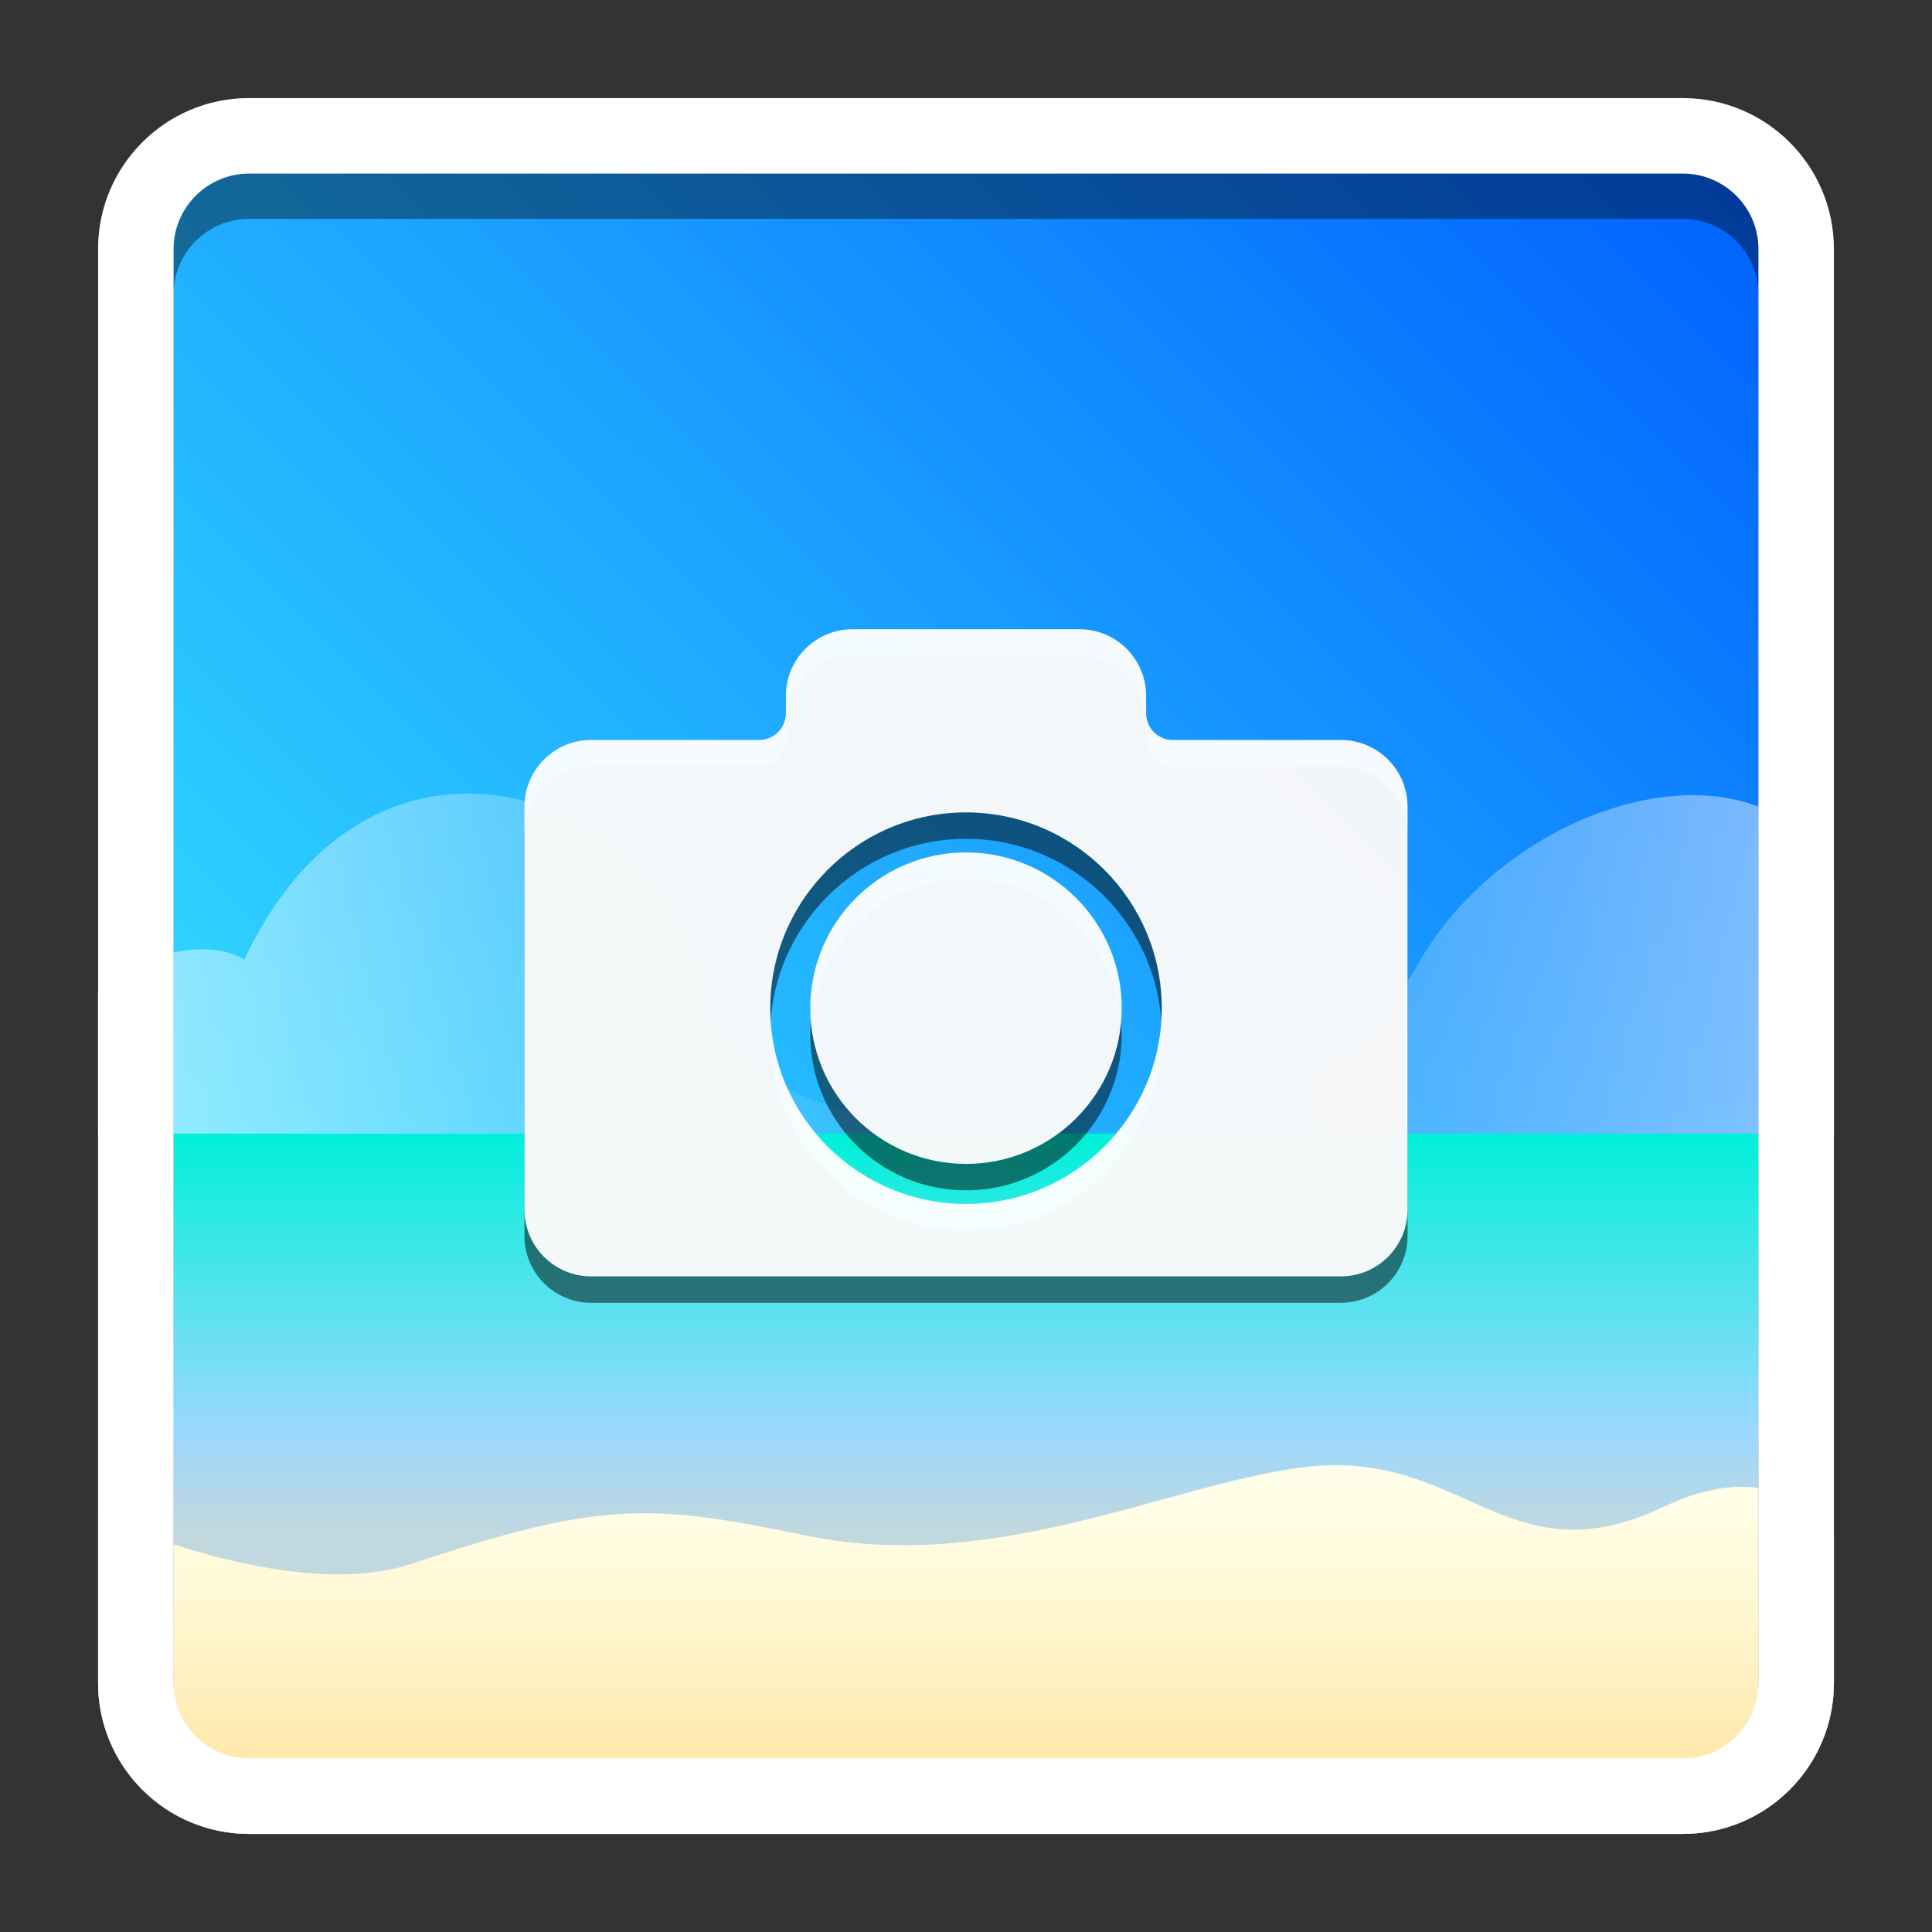 <?xml version="1.0" encoding="utf-8"?>
<!-- Generator: Adobe Illustrator 18.0.0, SVG Export Plug-In . SVG Version: 6.00 Build 0)  -->
<!DOCTYPE svg PUBLIC "-//W3C//DTD SVG 1.1//EN" "http://www.w3.org/Graphics/SVG/1.1/DTD/svg11.dtd">
<svg version="1.1" id="Layer_1" xmlns="http://www.w3.org/2000/svg" xmlns:xlink="http://www.w3.org/1999/xlink" x="0px" y="0px"
	 viewBox="0 0 512 512" style="enable-background:new 0 0 512 512;" xml:space="preserve">
<rect x="0" y="0" width="512" height="512" fill="#333333" stroke="none"/>
<g>
	<linearGradient id="SVGID_1_" gradientUnits="userSpaceOnUse" x1="37.716" y1="474.284" x2="474.284" y2="37.716">
		<stop  offset="0" style="stop-color:#3FFBFF"/>
		<stop  offset="1" style="stop-color:#005EFF"/>
	</linearGradient>
	<path style="fill:url(#SVGID_1_);" d="M446,486H66c-22.091,0-40-17.909-40-40V66c0-22.091,17.909-40,40-40h380
		c22.091,0,40,17.909,40,40v380C486,468.091,468.091,486,446,486z"/>
	<linearGradient id="SVGID_2_" gradientUnits="userSpaceOnUse" x1="256" y1="486" x2="256" y2="300.434">
		<stop  offset="0.434" style="stop-color:#C1D8DF"/>
		<stop  offset="0.584" style="stop-color:#98D8FF"/>
		<stop  offset="1" style="stop-color:#00F0D9"/>
	</linearGradient>
	<path style="fill:url(#SVGID_2_);" d="M446,486H66c-22.091,0-40-17.909-40-40V300.434h460V446C486,468.091,468.091,486,446,486z"/>
	<linearGradient id="SVGID_3_" gradientUnits="userSpaceOnUse" x1="256" y1="388.29" x2="256" y2="486">
		<stop  offset="0" style="stop-color:#FFFFEA"/>
		<stop  offset="0.185" style="stop-color:#FFFCE2"/>
		<stop  offset="0.476" style="stop-color:#FFF4CB"/>
		<stop  offset="0.835" style="stop-color:#FFE7A7"/>
		<stop  offset="0.995" style="stop-color:#FFE194"/>
	</linearGradient>
	<path style="fill:url(#SVGID_3_);" d="M441.008,399.273C399,419.289,387.852,383.294,345,388.889
		c-35.652,4.616-81.323,28.289-131.26,18.077c-40.53-8.393-54.001-9.512-104.518,7.414C81.61,423.604,40.322,407.976,26,401.669V446
		c0,22.091,17.909,40,40,40h380c22.091,0,40-17.909,40-40v-40.054l-0.049-1.218C477.009,396.335,463.613,388.502,441.008,399.273z"
		/>
	<g>
		
			<linearGradient id="SVGID_4_" gradientUnits="userSpaceOnUse" x1="25.95" y1="258.634" x2="260.181" y2="258.634" gradientTransform="matrix(1 0 0 -1 0 514)">
			<stop  offset="0.005" style="stop-color:#FFFFFF"/>
			<stop  offset="1" style="stop-color:#FFFFFF;stop-opacity:0"/>
		</linearGradient>
		<path style="opacity:0.5;fill:url(#SVGID_4_);enable-background:new    ;" d="M186.788,262.576
			c-8.245-49.935-86.516-83.38-122.051-8.245c-9.755-6.271-29.264-1.277-38.787,8.942v37.161h234.231
			C228.361,297.879,191.2,289.401,186.788,262.576z"/>
		
			<linearGradient id="SVGID_5_" gradientUnits="userSpaceOnUse" x1="284.219" y1="258.418" x2="486.05" y2="258.418" gradientTransform="matrix(1 0 0 -1 0 514)">
			<stop  offset="0" style="stop-color:#FFFFFF;stop-opacity:0"/>
			<stop  offset="0.995" style="stop-color:#FFFFFF"/>
		</linearGradient>
		<path style="opacity:0.5;fill:url(#SVGID_5_);enable-background:new    ;" d="M486.05,233.312
			c-17.303-40.296-84.774-22.877-110.438,22.413c-25.316,44.942-74.322,42.038-91.393,44.709H486.05L486.05,233.312L486.05,233.312z
			"/>
	</g>
	<g>
		<g style="opacity:0.5;">
			<circle cx="256" cy="274.175" r="41.271"/>
			<path d="M355.338,203.099h-44.528c-3.906,0-7.072-3.166-7.072-7.072v-4.597c0-9.765-7.916-17.68-17.68-17.68h-60.113
				c-9.765,0-17.68,7.916-17.68,17.68v4.597c0,3.906-3.166,7.072-7.072,7.072h-44.528c-9.765,0-17.68,7.916-17.68,17.68v106.79
				c0,9.765,7.916,17.68,17.68,17.68h198.675c9.765,0,17.68-7.916,17.68-17.68V220.78
				C373.018,211.015,365.102,203.099,355.338,203.099z M256,326.054c-28.606,0-51.879-23.273-51.879-51.879
				c0-28.606,23.273-51.879,51.879-51.879c28.606,0,51.879,23.273,51.879,51.879C307.879,302.781,284.606,326.054,256,326.054z"/>
		</g>
		<g style="opacity:0.95;">
			<circle style="fill:#FFFFFF;" cx="256" cy="267.175" r="41.271"/>
			<path style="fill:#FFFFFF;" d="M355.338,196.099h-44.528c-3.906,0-7.072-3.166-7.072-7.072v-4.597
				c0-9.765-7.916-17.68-17.68-17.68h-60.113c-9.765,0-17.68,7.916-17.68,17.68v4.597c0,3.906-3.166,7.072-7.072,7.072h-44.528
				c-9.765,0-17.68,7.916-17.68,17.68v106.79c0,9.765,7.916,17.68,17.68,17.68h198.675c9.765,0,17.68-7.916,17.68-17.68V213.78
				C373.018,204.015,365.102,196.099,355.338,196.099z M256,319.054c-28.606,0-51.879-23.273-51.879-51.879
				c0-28.606,23.273-51.879,51.879-51.879c28.606,0,51.879,23.273,51.879,51.879C307.879,295.781,284.606,319.054,256,319.054z"/>
		</g>
	</g>
	<path style="opacity:0.4;" d="M446,38H66c-22.091,0-40,17.909-40,40v368c0,22.091,17.909,40,40,40h380c22.091,0,40-17.909,40-40V78
		C486,55.909,468.091,38,446,38z M466,458c0,11.028-8.972,20-20,20H66c-11.028,0-20-8.972-20-20V78c0-11.028,8.972-20,20-20h380
		c11.028,0,20,8.972,20,20V458z"/>
	<path style="fill:#FFFFFF;" d="M446,46c11.028,0,20,8.972,20,20v380c0,11.028-8.972,20-20,20H66c-11.028,0-20-8.972-20-20V66
		c0-11.028,8.972-20,20-20H446 M446,26H66c-22.091,0-40,17.909-40,40v380c0,22.091,17.909,40,40,40h380c22.091,0,40-17.909,40-40V66
		C486,43.909,468.091,26,446,26L446,26z"/>
</g>
</svg>
